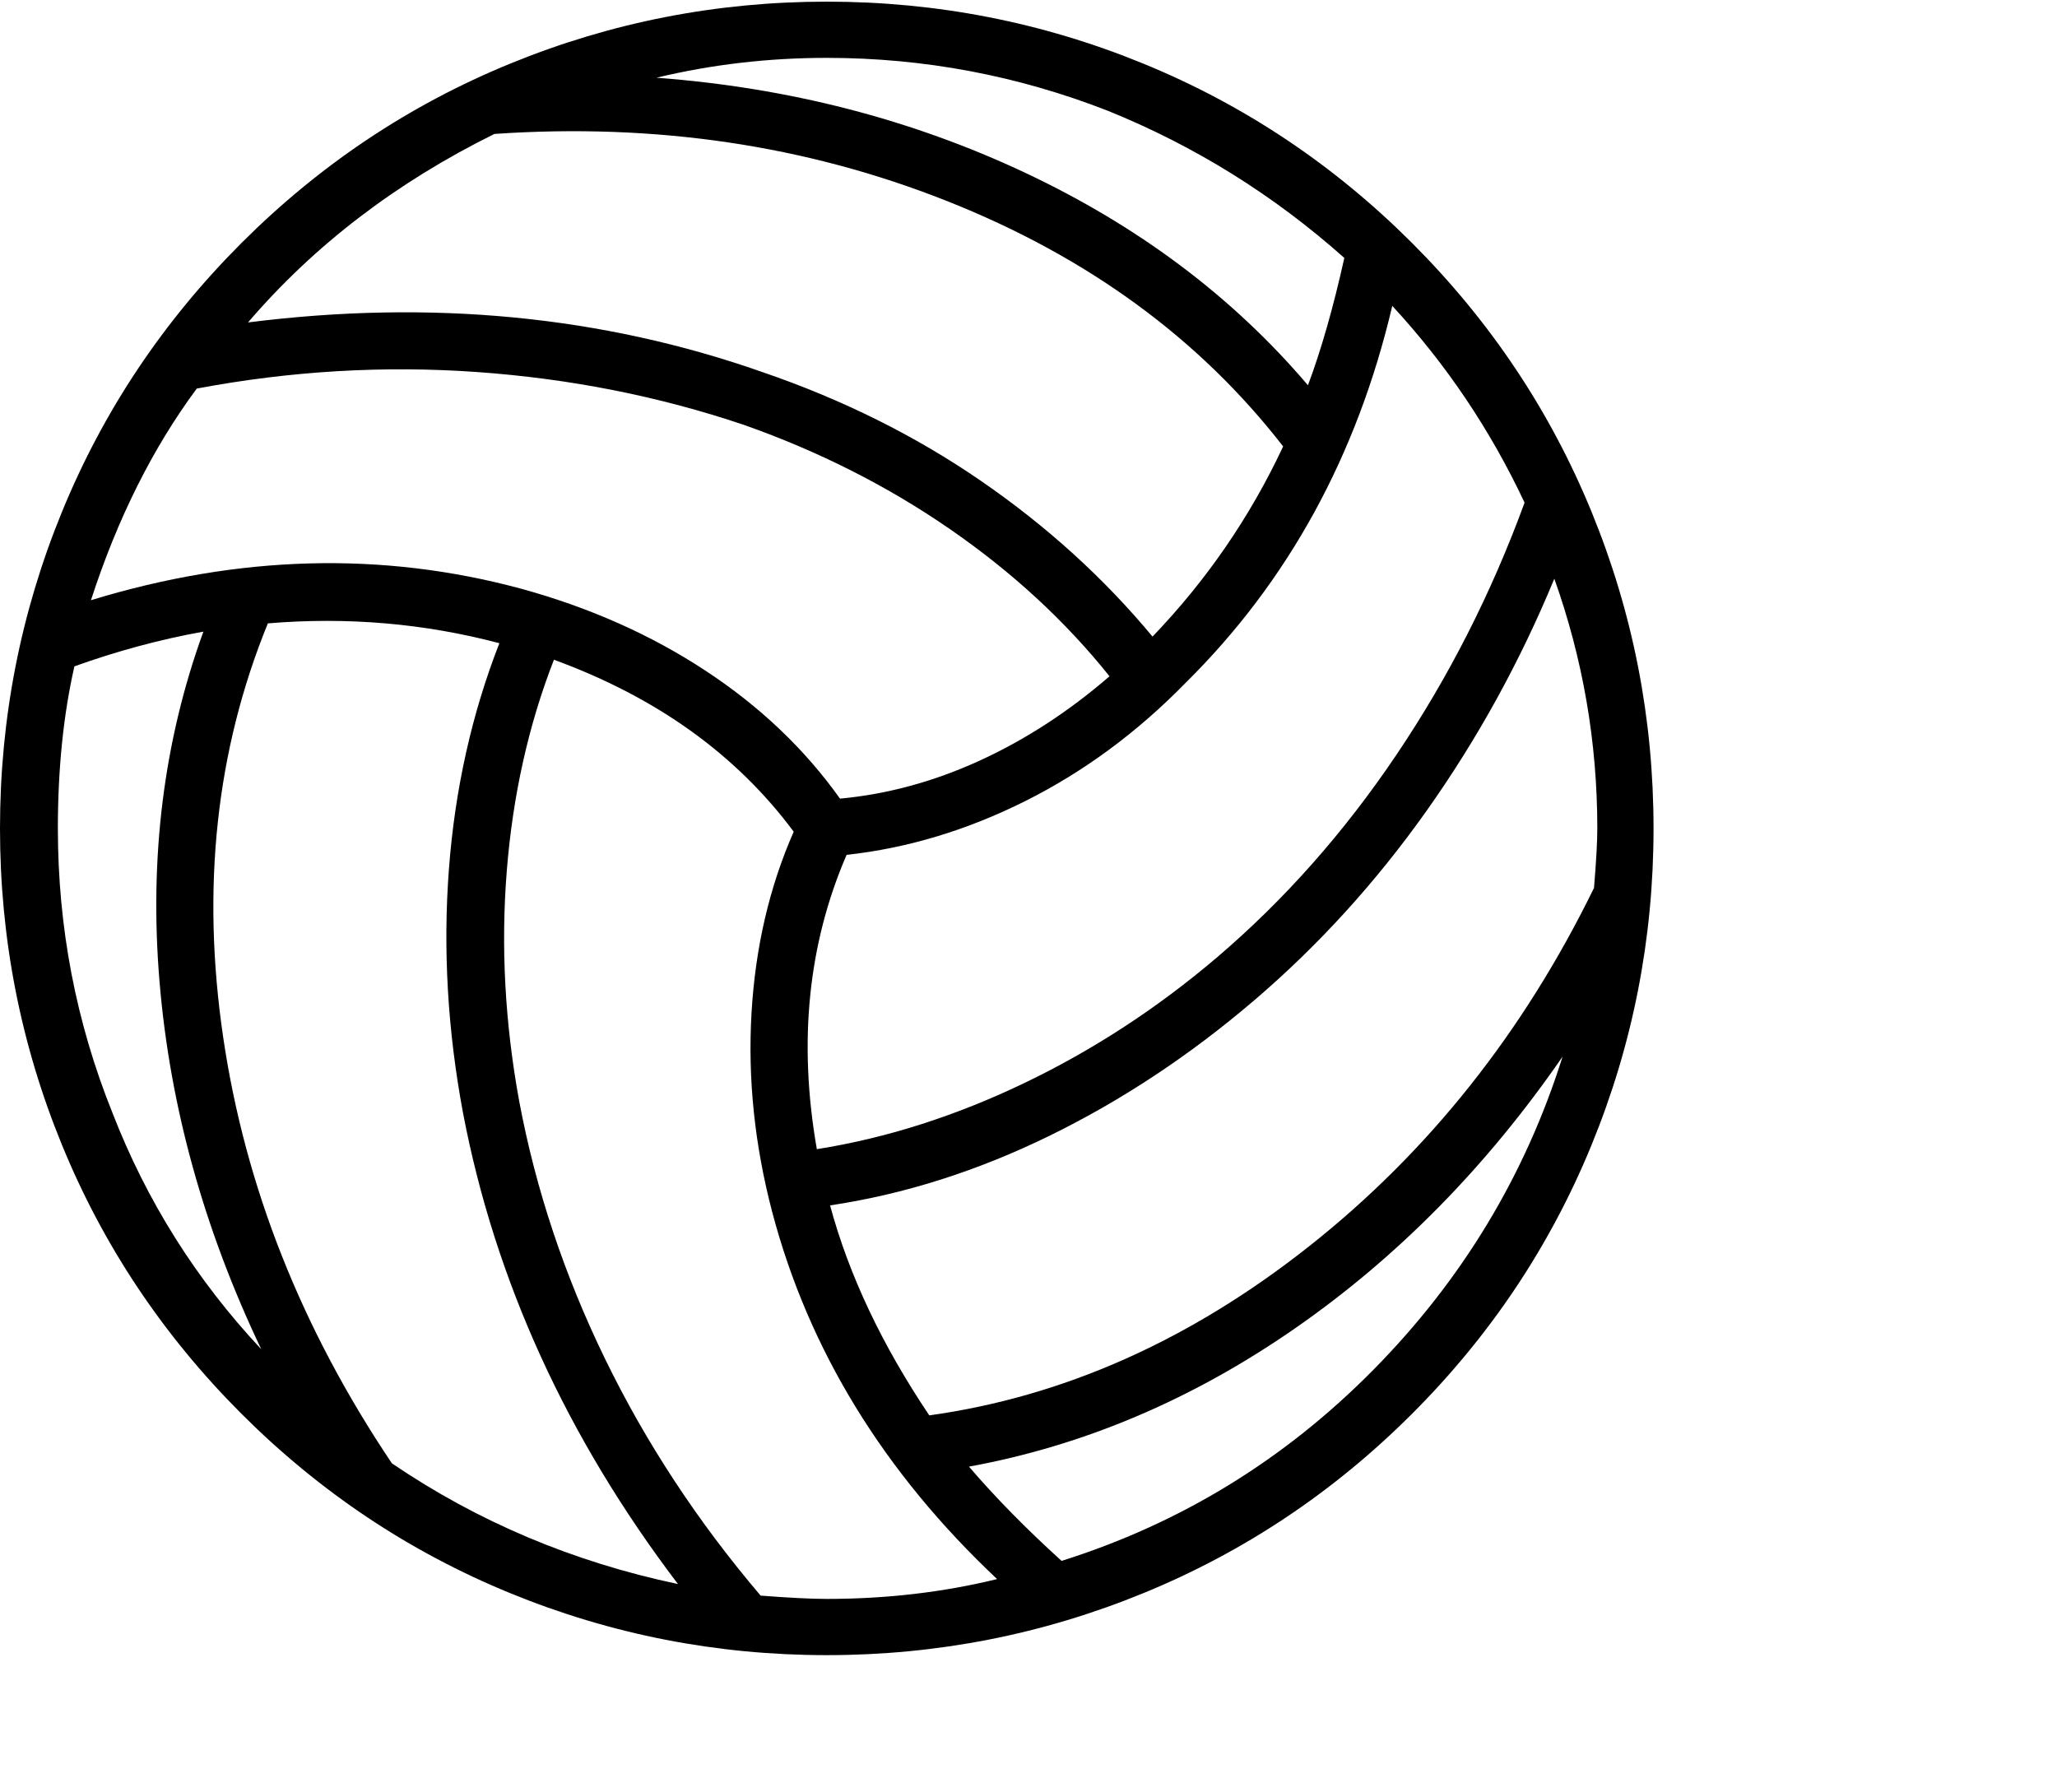<svg viewBox="0 0 1244 1083.753" xmlns="http://www.w3.org/2000/svg"><path d="M854 147Q783 76 691.5 38.5T500 1Q400 1 308.5 38.5T146 147Q75 218 37.5 309.5T0 501q0 100 37.5 191.5T146 855q71 71 162.5 108.5T500 1001q100 0 191.5-37.5T854 855q71-71 108.5-162.5T1000 501q0-100-37.5-191.5T854 147zm68 157q-30 82-77.5 152.5T736 579q-54 46-116.5 76T494 695q-17-97 18-178 55-6 108-32.5t97-71.5q93-92 125-228 49 53 80 119zM500 35q88 0 170 32 79 32 143 89-10 45-22 77-68-80-171-128.5T397 47q50-12 103-12zM299 81q146-10 273.5 40.5T776 270q-30 64-79 115-44-53-103.5-94T461 225q-145-51-311-30 60-70 149-114zM119 235q85-16 169.5-10T450 257q68 24 124.5 63t96.5 89q-37 32-78.5 51T508 483q-32-45-81.5-77.5T315 356q-126-34-260 7 24-74 64-128zM35 501q0-54 10-98 39-14 78-21-36 99-26.5 212T158 816q-59-63-90-143-33-82-33-172zm202 384q-82-122-102-257.5T162 377q72-6 140 12-25 64-30.5 136.5T280 673q29 152 130 285-95-20-173-73zm263 82q-14 0-40-2-57-67-94-143t-52-156q-13-71-7.5-139.5T335 399q93 34 145 104-22 50-25.5 109.5T467 733q33 125 136 222-49 12-103 12zm142-23q-32-29-56-57 104-19 197-83.5T945 639q-34 108-114.5 189.5T642 944zm-80-88q-43-64-60-127 67-10 132.5-42t124-82Q817 555 863 490t77-140q26 73 26 151 0 12-2 36-64 131-172 216.5T562 856z"/></svg>